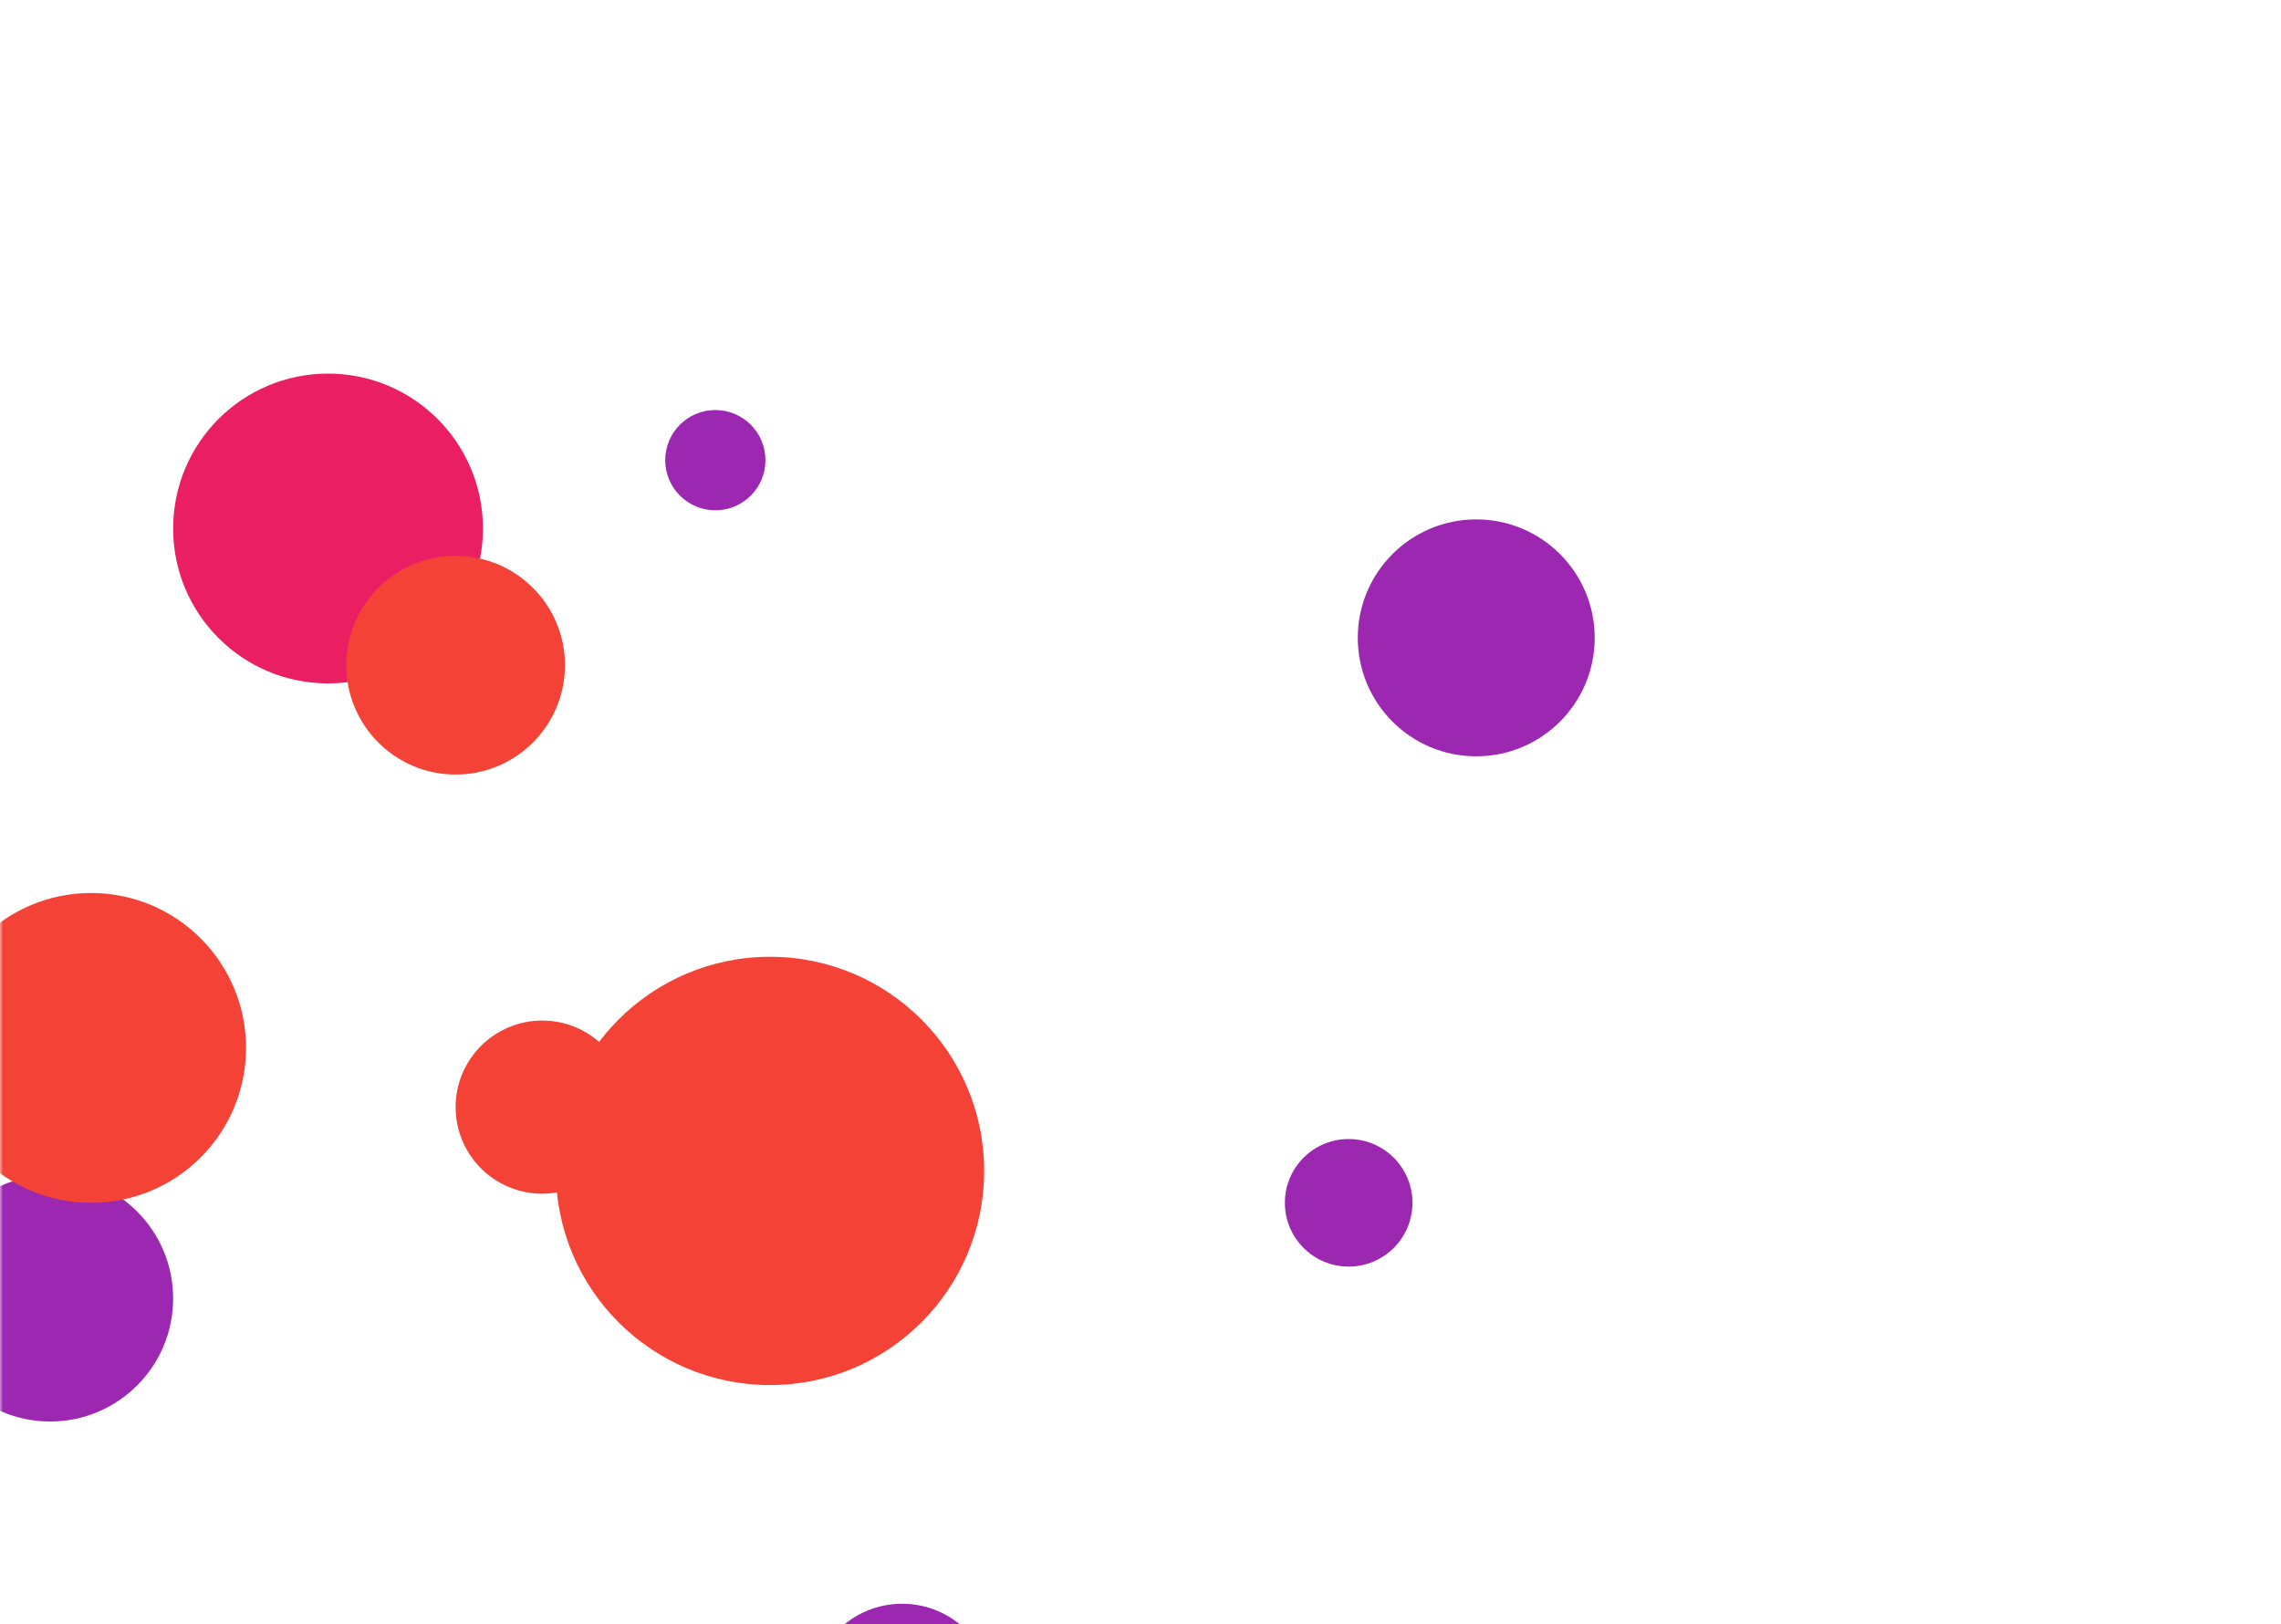 <svg width="375" height="267" viewBox="0 0 375 267" fill="none" xmlns="http://www.w3.org/2000/svg">
<mask id="mask0" mask-type="alpha" maskUnits="userSpaceOnUse" x="0" y="0" width="591" height="400">
<rect width="590.262" height="400" fill="#808080"/>
</mask>
<g mask="url(#mask0)">
<circle cx="126.592" cy="192.509" r="35.206" fill="#F44336"/>
<circle cx="53.932" cy="86.891" r="25.468" fill="#E91E63"/>
<circle cx="221.723" cy="197.753" r="10.487" fill="#9C27B0"/>
<circle cx="8.24" cy="213.483" r="20.225" fill="#9C27B0"/>
<circle cx="74.906" cy="109.363" r="17.977" fill="#F44336"/>
<circle cx="242.697" cy="104.869" r="19.476" fill="#9C27B0"/>
<circle cx="117.603" cy="75.655" r="8.24" fill="#9C27B0"/>
<circle cx="14.981" cy="172.285" r="25.468" fill="#F44336"/>
<circle cx="148.315" cy="278.652" r="14.981" fill="#9C27B0"/>
<circle cx="89.138" cy="182.022" r="14.232" fill="#F44336"/>
</g>
</svg>
